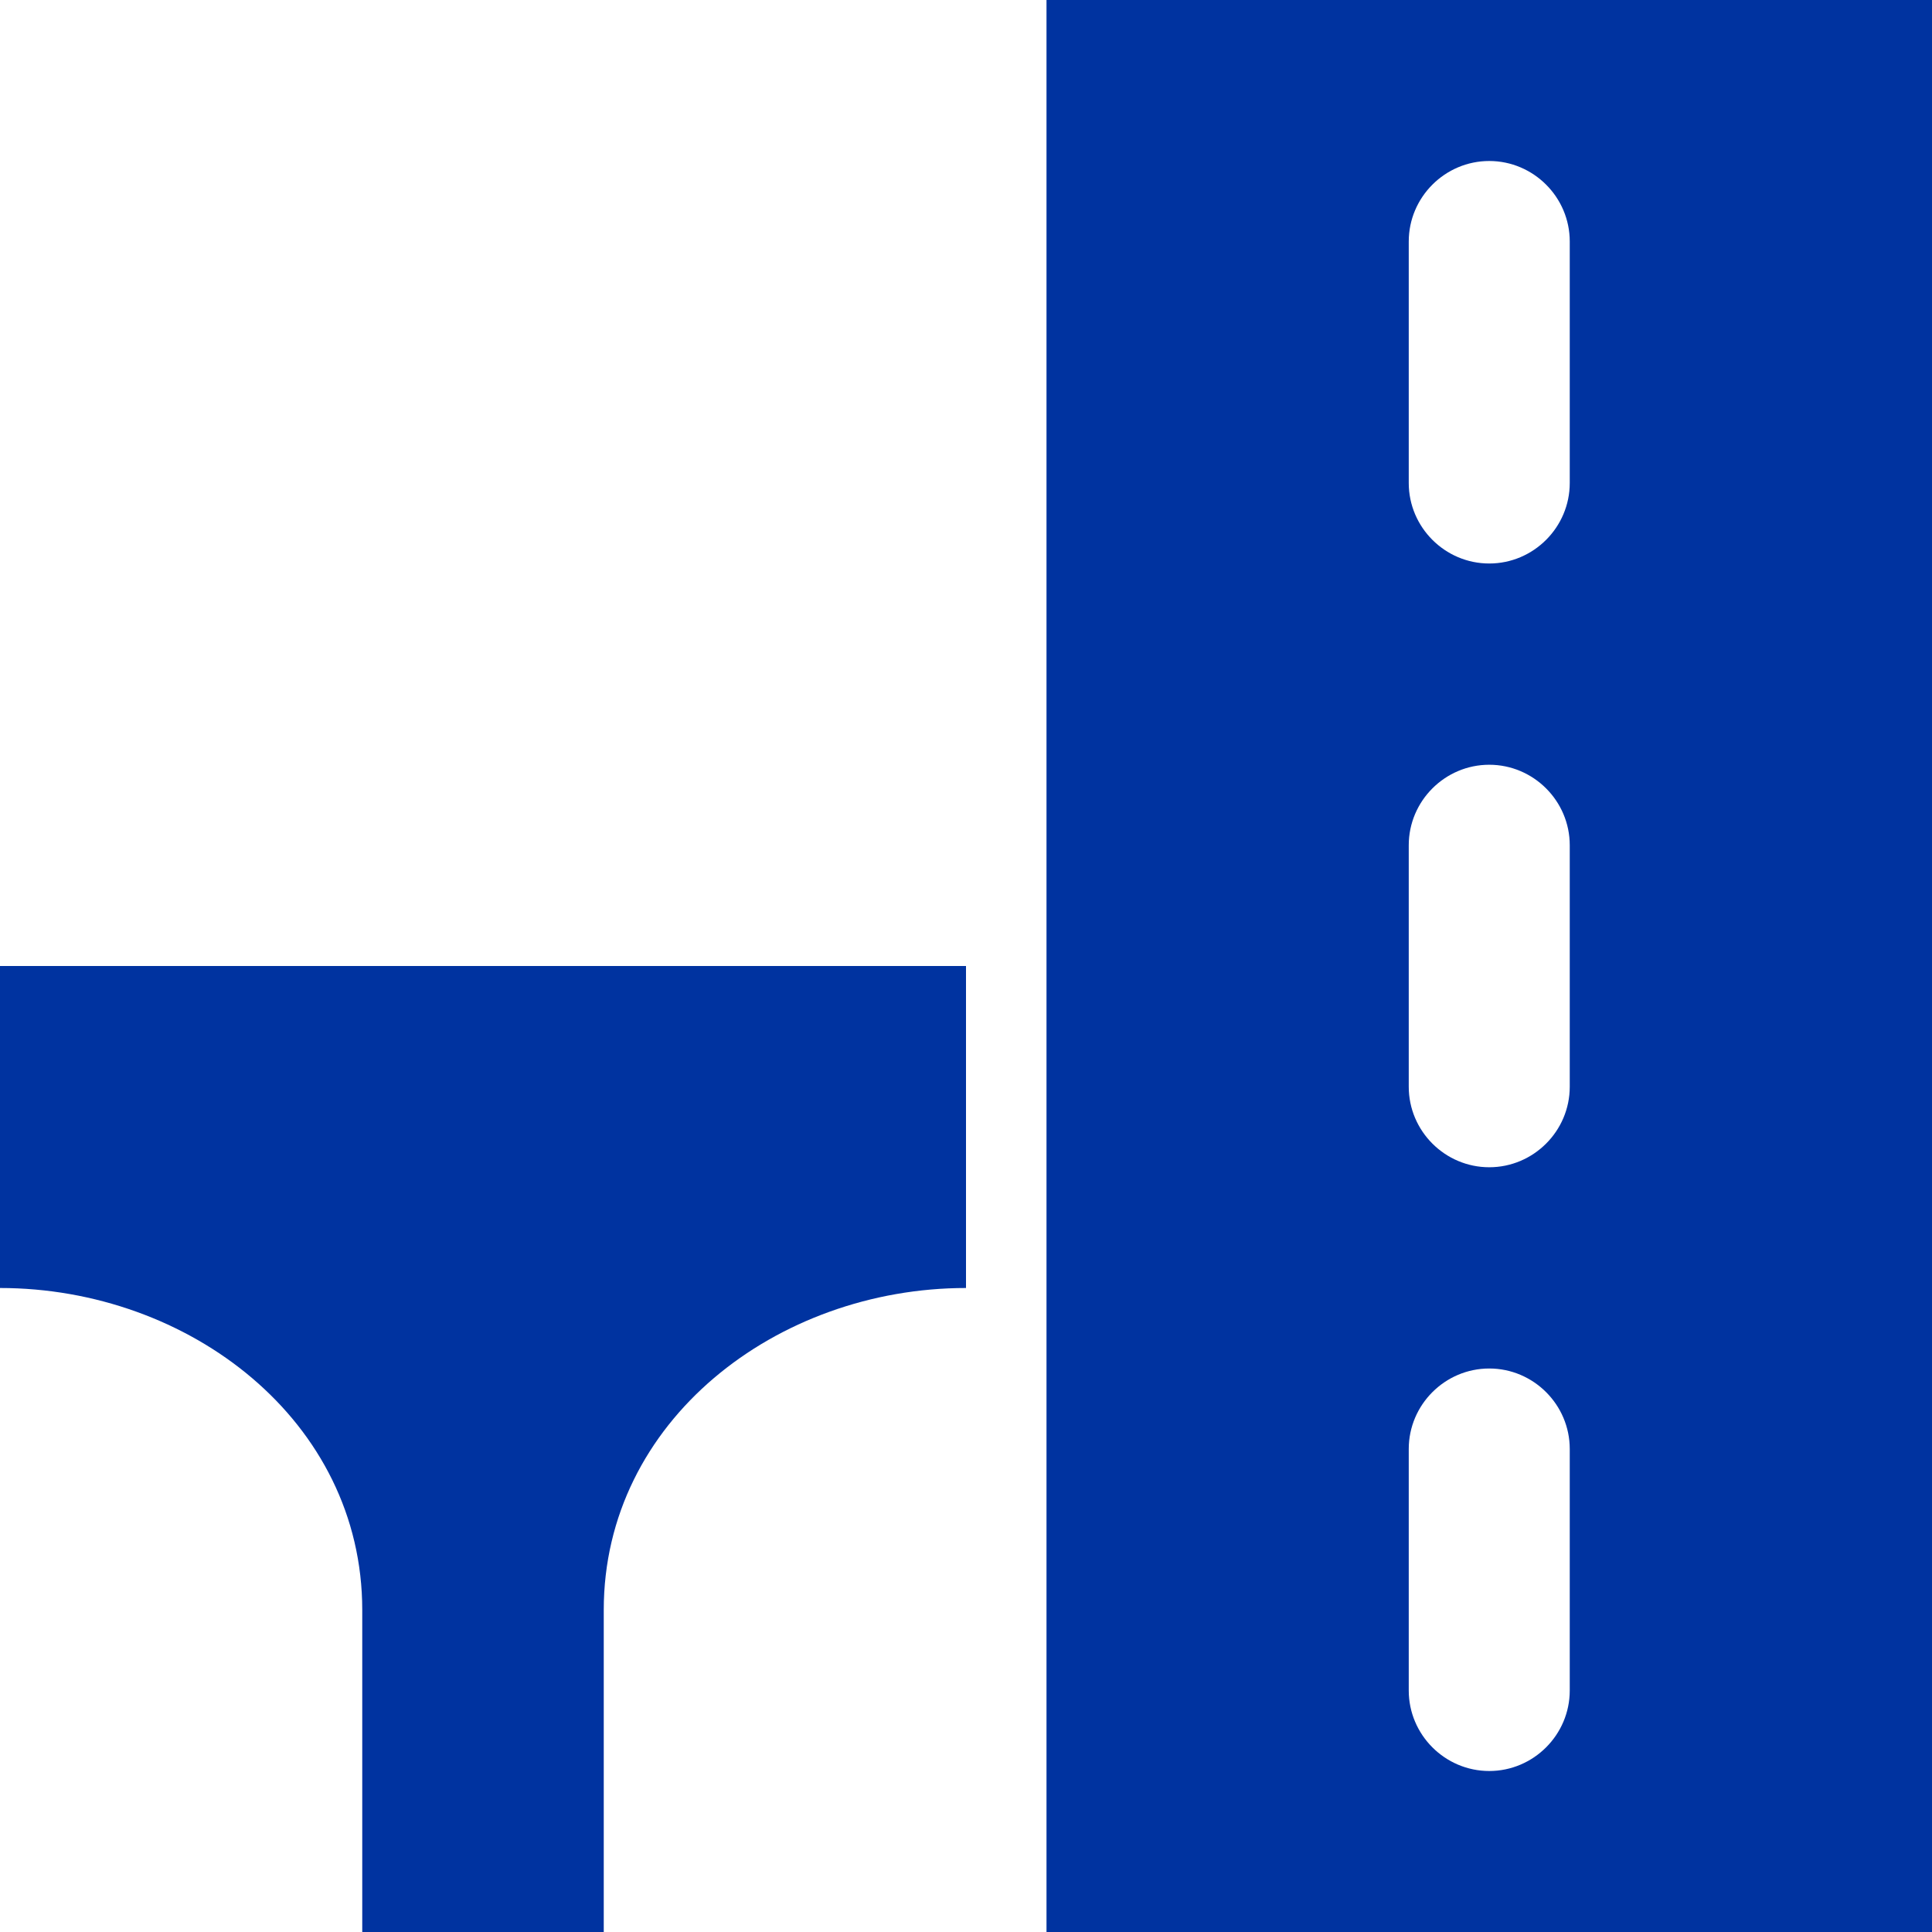 <?xml version="1.0" encoding="utf-8"?>
<!-- Generator: Adobe Illustrator 25.0.0, SVG Export Plug-In . SVG Version: 6.00 Build 0)  -->
<svg version="1.1" id="Layer_1" xmlns="http://www.w3.org/2000/svg" xmlns:xlink="http://www.w3.org/1999/xlink" x="0px" y="0px"
	 viewBox="0 0 48 48" style="enable-background:new 0 0 48 48;" xml:space="preserve">
<style type="text/css">
	.st0{fill:#0033A0;}
</style>
<g id="Layer_2_1_">
	<g id="Icons">
		<path class="st0" d="M26,0v48h22V0H26z M39,42c0,1.1-0.9,2-2,2s-2-0.9-2-2v-6c0-1.1,0.9-2,2-2c1.1,0,2,0.9,2,2V42z M39,27
			c0,1.1-0.9,2-2,2s-2-0.9-2-2v-6c0-1.1,0.9-2,2-2c1.1,0,2,0.9,2,2V27z M39,12c0,1.1-0.9,2-2,2s-2-0.9-2-2V6c0-1.1,0.9-2,2-2
			c1.1,0,2,0.9,2,2V12z"/>
		<path class="st0" d="M0,32c4.7,0,9,3.3,9,8v8h6v-8c0-4.7,4.3-8,9-8v-8H0V32z"/>
	</g>
</g>
</svg>
